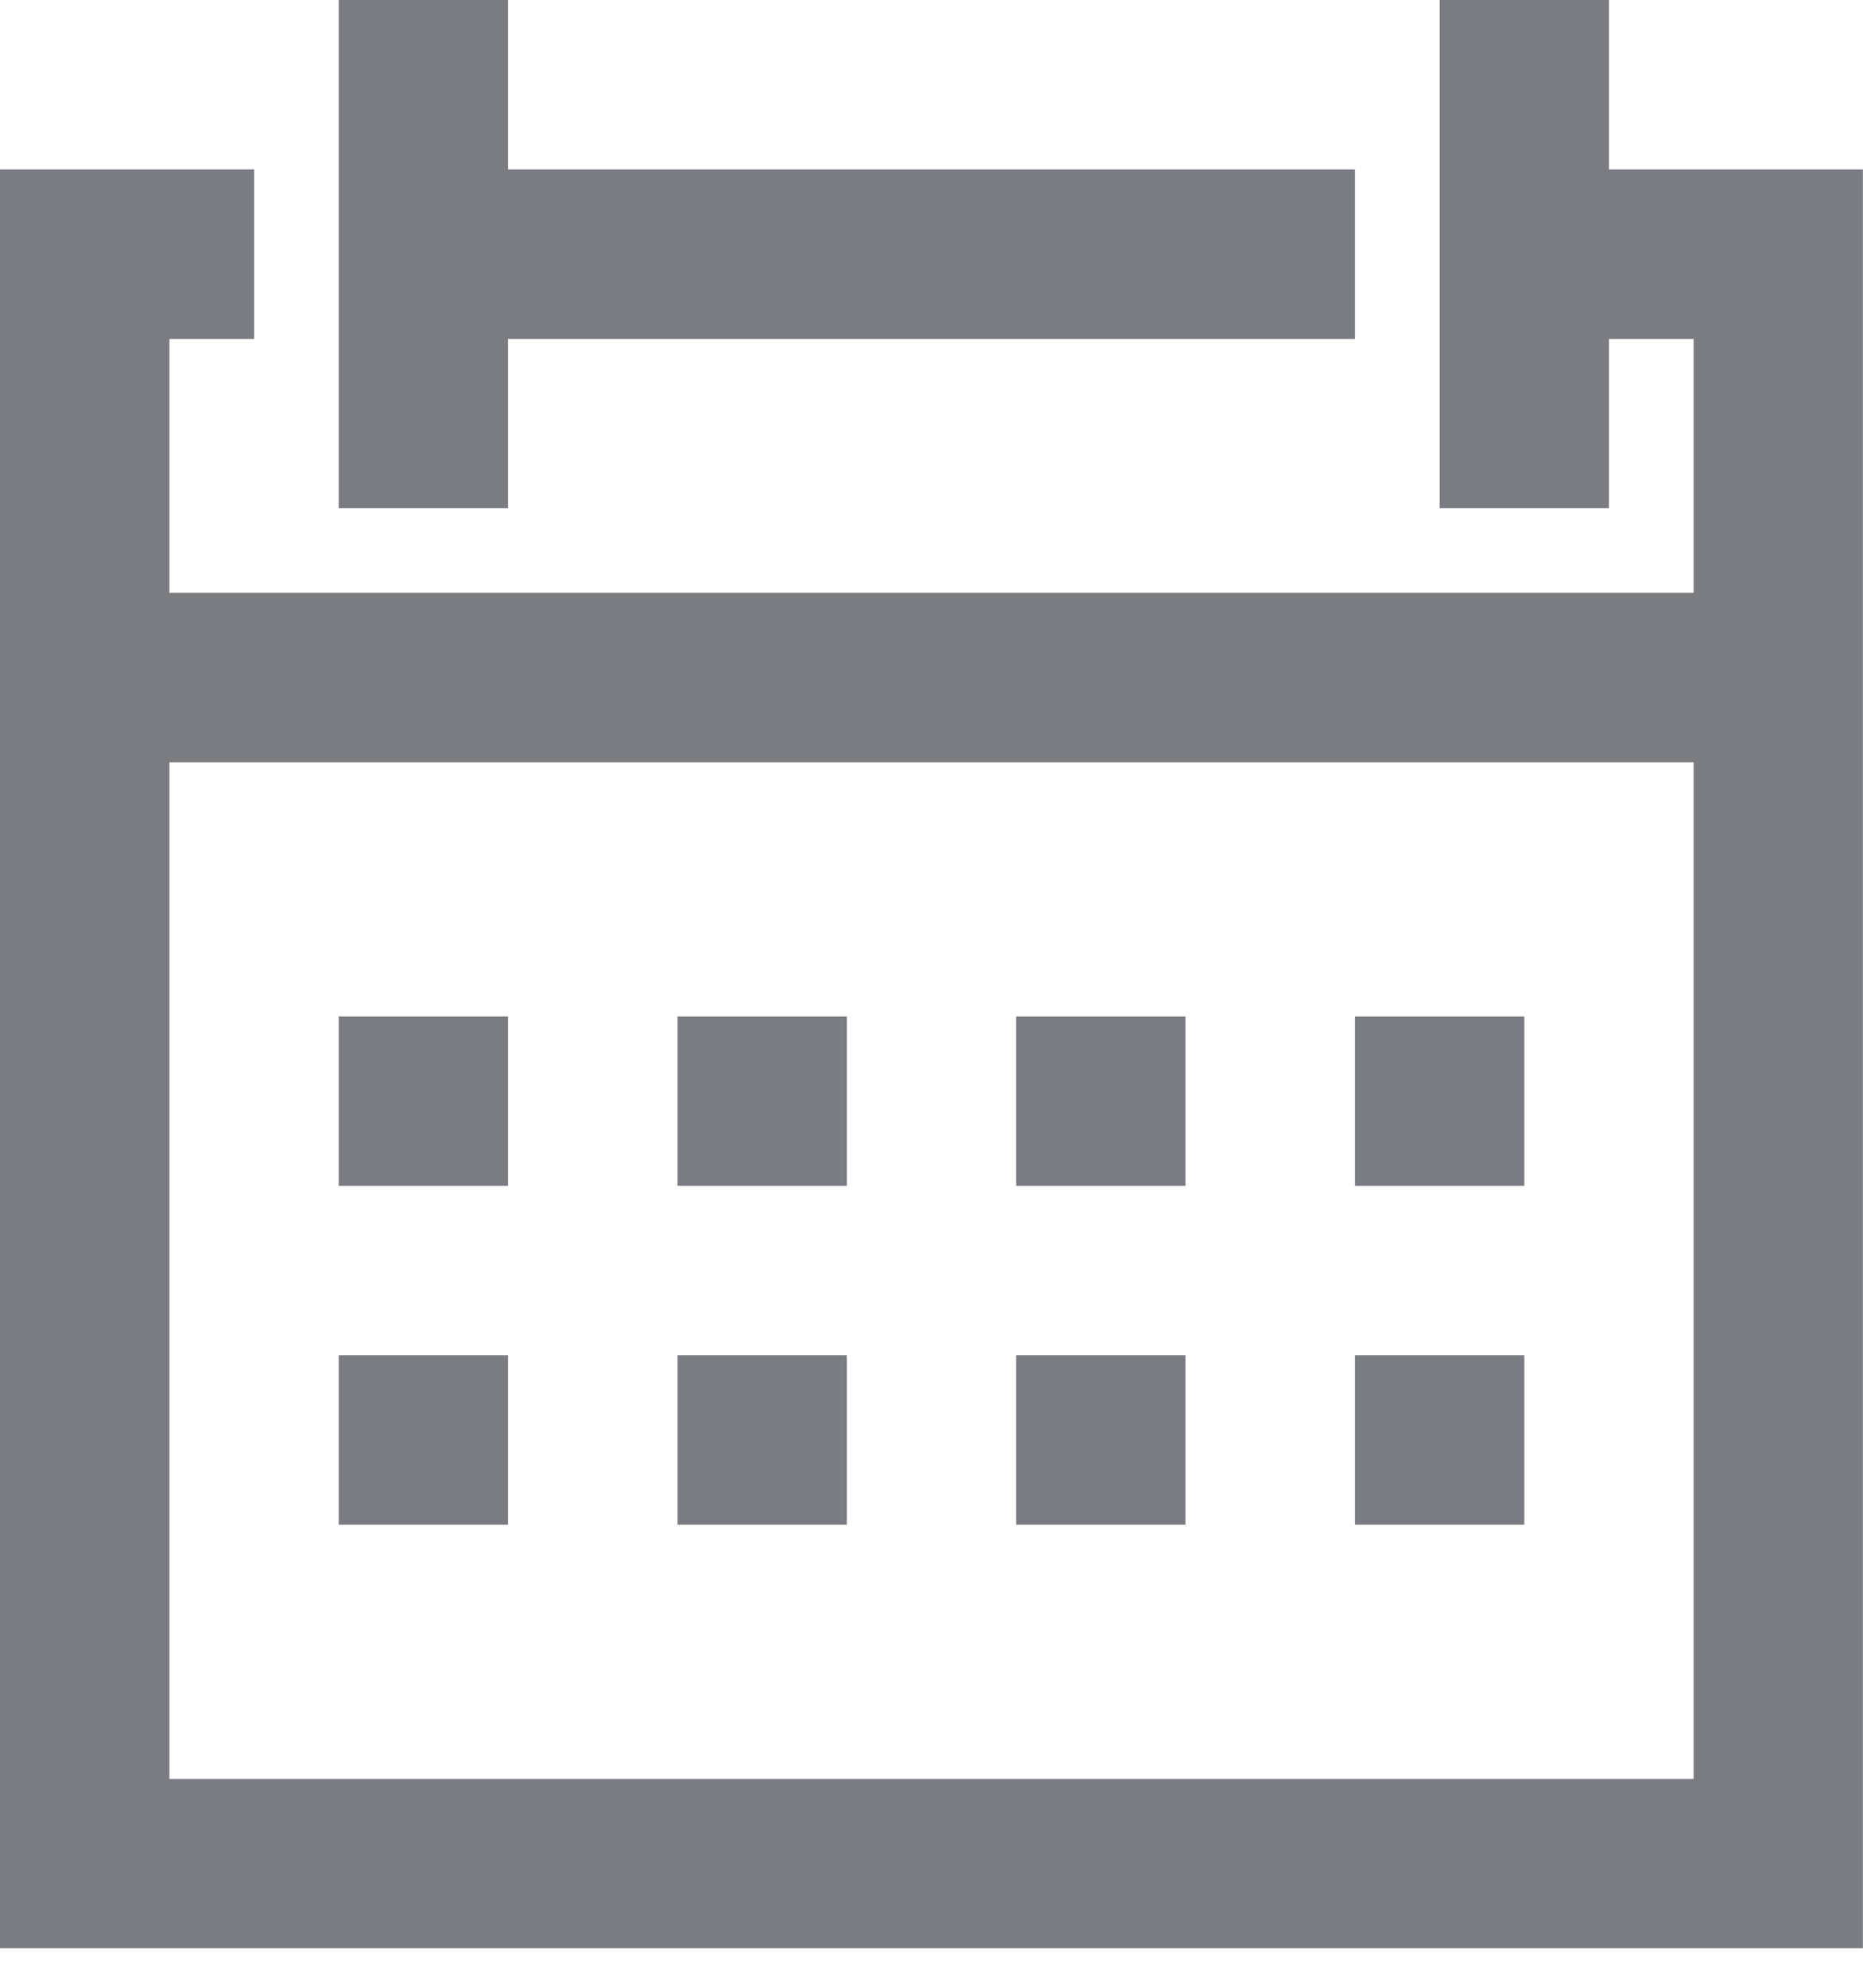 <?xml version="1.0" encoding="UTF-8"?>
<svg width="15px" height="16px" viewBox="0 0 15 16" version="1.1" xmlns="http://www.w3.org/2000/svg" xmlns:xlink="http://www.w3.org/1999/xlink">
    <!-- Generator: Sketch 61.2 (89653) - https://sketch.com -->
    <title>Group 11</title>
    <desc>Created with Sketch.</desc>
    <g id="Page-1" stroke="none" stroke-width="1" fill="none" fill-rule="evenodd">
        <g id="01-ACCUEIL" transform="translate(-291, -4877)" fill="#7B7C82">
            <g id="ACTUALITÉS" transform="translate(0, 4439)">
                <g id="Rectangle-Copy-6" transform="translate(265, 169)">
                    <g id="Group-11" transform="translate(26, 269)">
                        <polygon id="Fill-1" points="2.727 -0 2.727 4.091 4.091 4.091 4.091 2.728 10.909 2.728 10.909 1.364 4.091 1.364 4.091 -0"></polygon>
                        <polygon id="Fill-2" points="2.727 9.545 4.091 9.545 4.091 8.182 2.727 8.182"></polygon>
                        <polygon id="Fill-3" points="5.455 9.545 6.818 9.545 6.818 8.182 5.455 8.182"></polygon>
                        <polygon id="Fill-4" points="8.182 9.545 9.545 9.545 9.545 8.182 8.182 8.182"></polygon>
                        <polygon id="Fill-5" points="10.909 9.545 12.273 9.545 12.273 8.182 10.909 8.182"></polygon>
                        <polygon id="Fill-6" points="2.727 12.273 4.091 12.273 4.091 10.909 2.727 10.909"></polygon>
                        <polygon id="Fill-7" points="5.455 12.273 6.818 12.273 6.818 10.909 5.455 10.909"></polygon>
                        <polygon id="Fill-8" points="8.182 12.273 9.545 12.273 9.545 10.909 8.182 10.909"></polygon>
                        <polygon id="Fill-9" points="10.909 12.273 12.273 12.273 12.273 10.909 10.909 10.909"></polygon>
                        <path d="M11.591,-0 L11.591,4.091 L12.955,4.091 L12.955,2.728 L13.636,2.728 L13.636,4.772 L1.364,4.772 L1.364,2.728 L2.046,2.728 L2.046,1.364 L6.81818182e-05,1.364 L6.81818182e-05,4.772 L6.81818182e-05,6.136 L6.81818182e-05,15.682 L14.999,15.682 L14.999,1.364 L12.955,1.364 L12.955,-0 L11.591,-0 Z M1.364,14.319 L13.636,14.319 L13.636,6.136 L1.364,6.136 L1.364,14.319 Z" id="Fill-10"></path>
                    </g>
                </g>
            </g>
        </g>
    </g>
</svg>